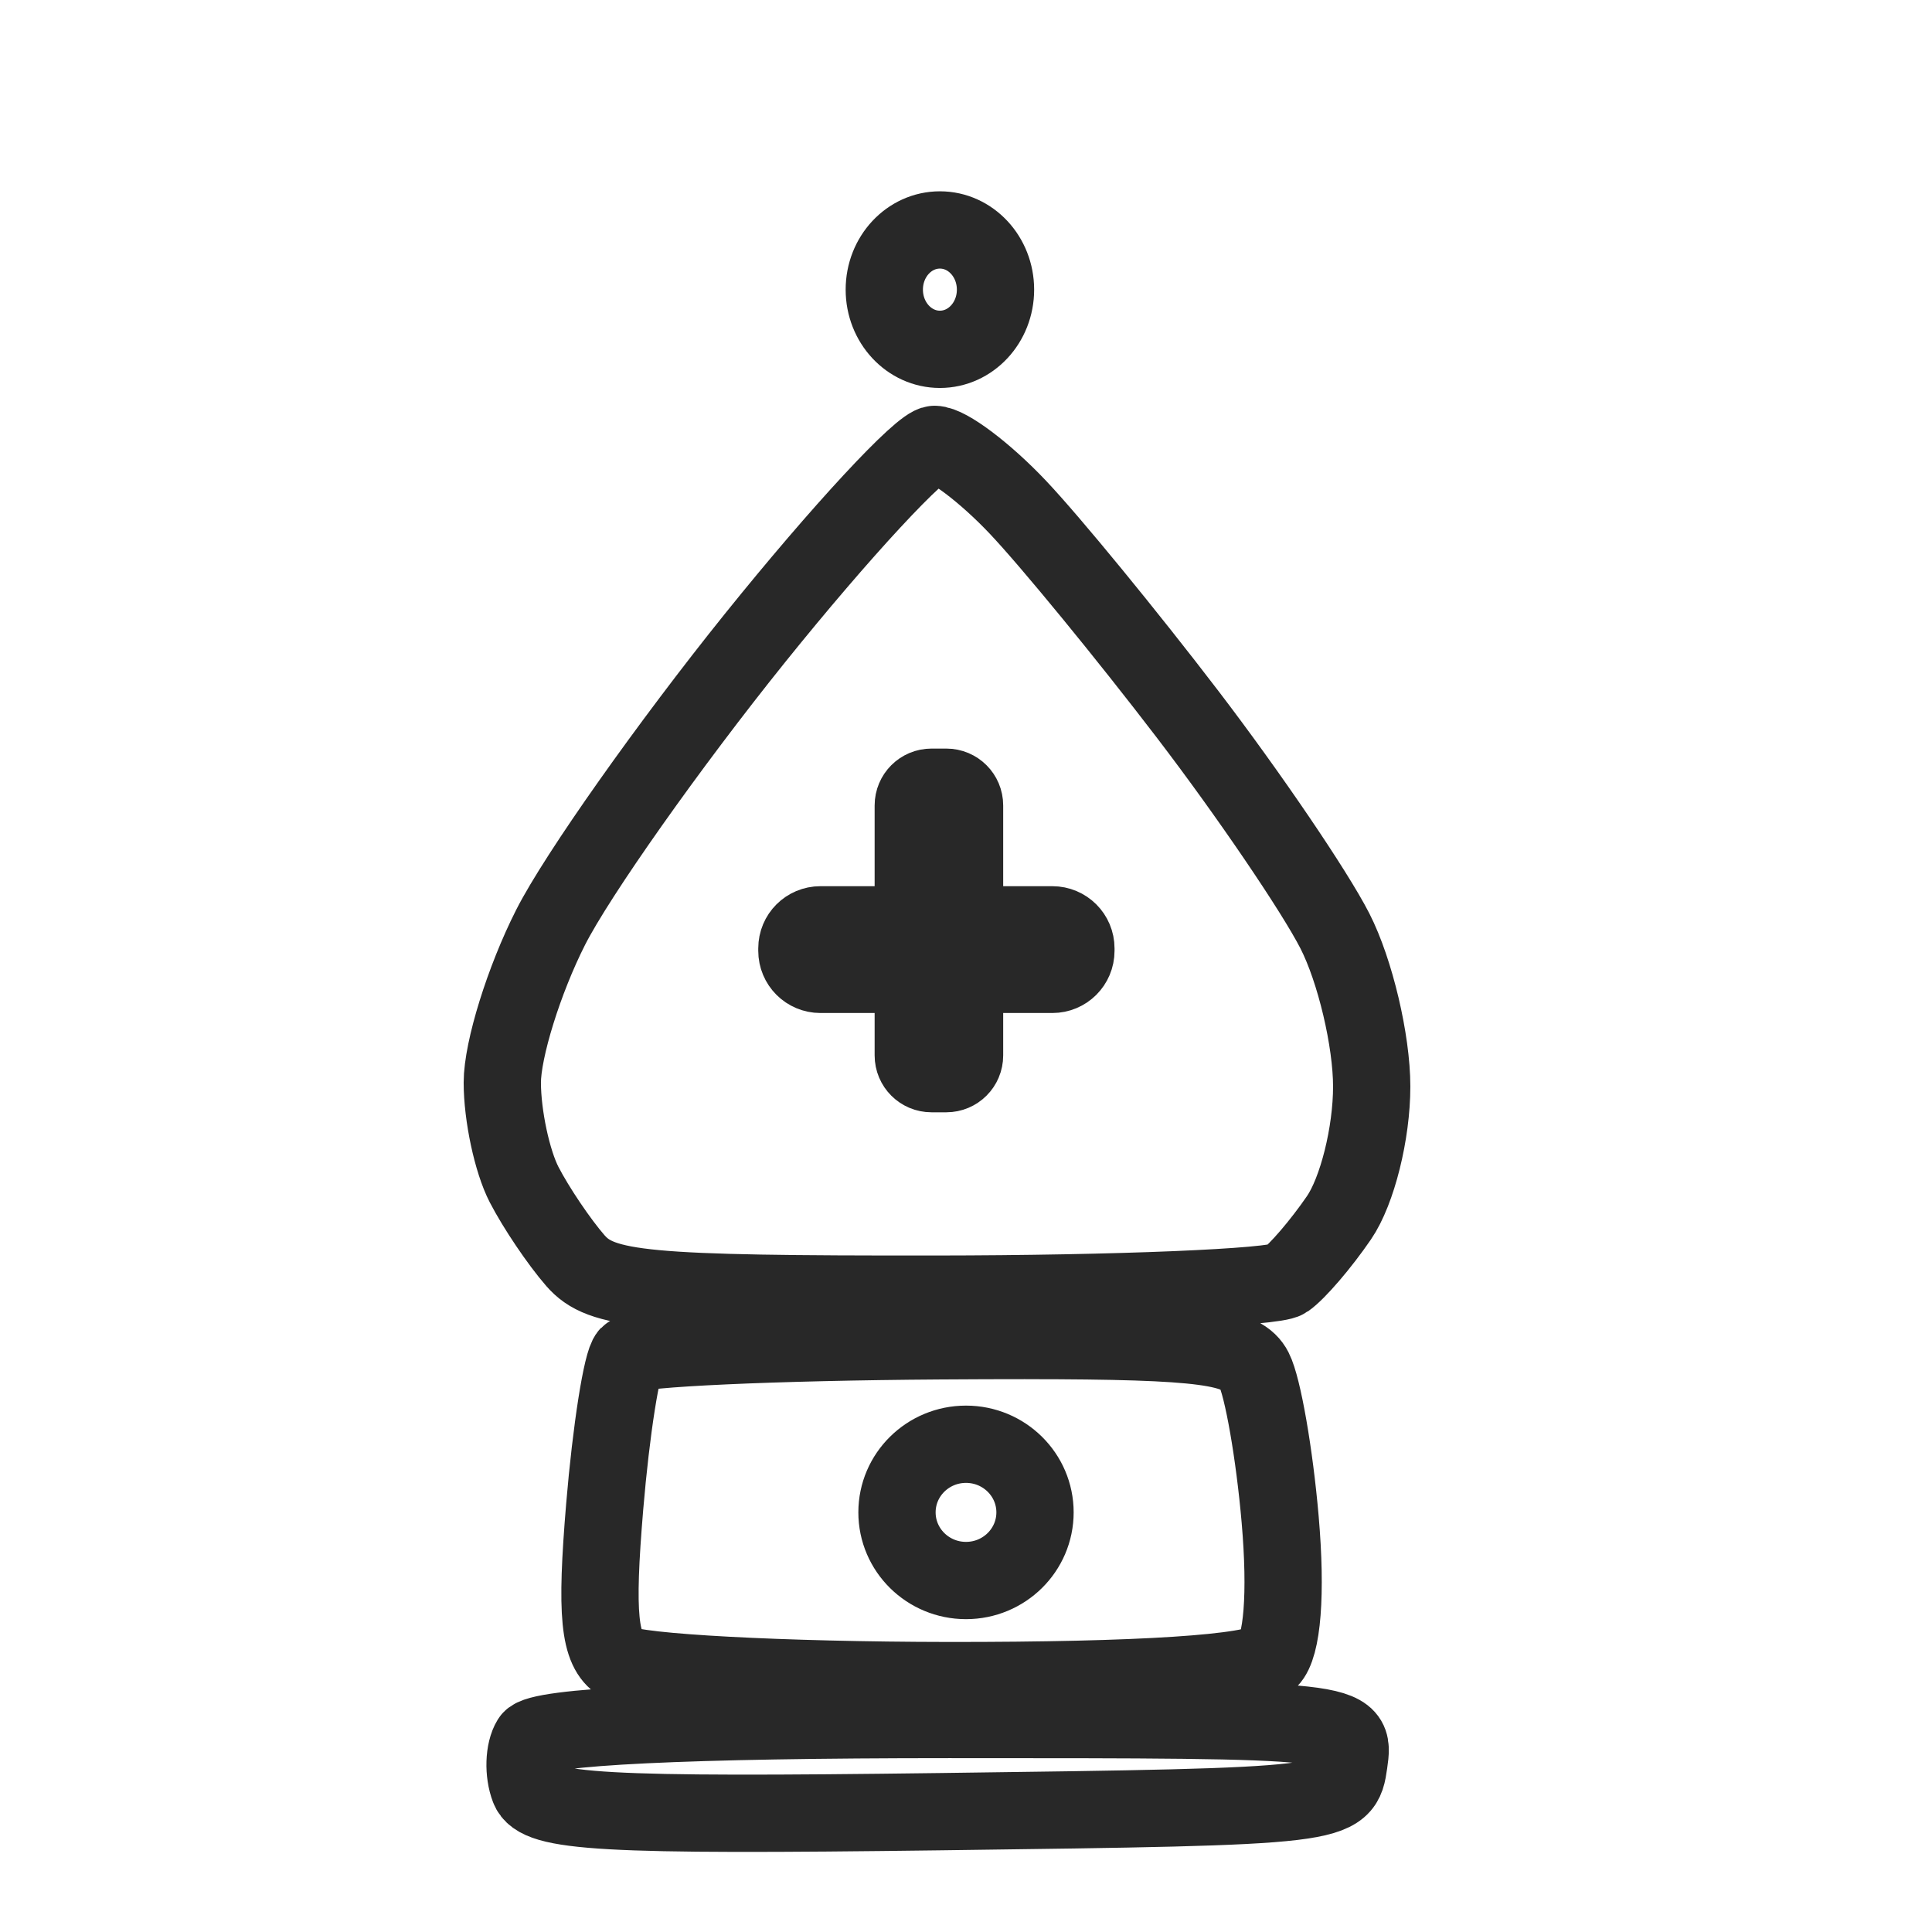 <?xml version="1.0" encoding="UTF-8" standalone="no"?>
<!-- Created with Inkscape (http://www.inkscape.org/) -->

<svg
   width="100mm"
   height="100mm"
   viewBox="0 0 100 100"
   version="1.1"
   id="svg5"
   xml:space="preserve"
   sodipodi:docname="peluncur_p.svg"
   inkscape:export-filename="pion_p.png"
   inkscape:export-xdpi="38.099998"
   inkscape:export-ydpi="38.099998"
   inkscape:version="1.2.2 (b0a8486541, 2022-12-01)"
   xmlns:inkscape="http://www.inkscape.org/namespaces/inkscape"
   xmlns:sodipodi="http://sodipodi.sourceforge.net/DTD/sodipodi-0.dtd"
   xmlns="http://www.w3.org/2000/svg"
   xmlns:svg="http://www.w3.org/2000/svg"><sodipodi:namedview
     id="namedview7"
     pagecolor="#ffffff"
     bordercolor="#000000"
     borderopacity="0.25"
     inkscape:showpageshadow="2"
     inkscape:pageopacity="0.0"
     inkscape:pagecheckerboard="0"
     inkscape:deskcolor="#d1d1d1"
     inkscape:document-units="mm"
     showgrid="false"
     showguides="true"
     inkscape:zoom="1.3763304"
     inkscape:cx="7.9922668"
     inkscape:cy="272.10036"
     inkscape:window-width="1920"
     inkscape:window-height="1056"
     inkscape:window-x="0"
     inkscape:window-y="0"
     inkscape:window-maximized="1"
     inkscape:current-layer="layer1" /><defs
     id="defs2" /><g
     inkscape:label="Layer 1"
     inkscape:groupmode="layer"
     id="layer1"><path
       id="rect14402"
       style="fill:none;fill-opacity:1;fill-rule:evenodd;stroke:#282828;stroke-width:4;stroke-linecap:square;stroke-linejoin:round;stroke-dasharray:none;stroke-opacity:1"
       d="m 48.649,11.902 c -1.59,-8.2e-5 -2.879,1.383 -2.878,3.09 3.3e-5,1.706 1.289,3.089 2.878,3.089 1.59,8.2e-5 2.878,-1.383 2.878,-3.089 2.33e-4,-1.706 -1.289,-3.09 -2.878,-3.09 z m -0.275,11.099 c -0.678,0 -4.865,4.515 -9.304,10.033 -4.439,5.519 -9.196,12.254 -10.571,14.967 -1.375,2.713 -2.5,6.328 -2.5,8.032 0,1.704 0.508,4.082 1.129,5.283 0.621,1.201 1.816,2.972 2.655,3.934 1.343,1.54 3.576,1.748 18.621,1.735 9.402,-0.008 17.572,-0.346 18.153,-0.75 0.582,-0.404 1.819,-1.847 2.75,-3.207 0.946,-1.383 1.692,-4.375 1.692,-6.79 0,-2.375 -0.857,-5.998 -1.904,-8.051 -1.048,-2.053 -4.477,-7.098 -7.621,-11.21 -3.144,-4.112 -7.1,-8.939 -8.791,-10.726 -1.692,-1.787 -3.631,-3.25 -4.309,-3.25 z m -0.159,17.745 h 0.766 c 0.523,0 0.944,0.421 0.944,0.944 v 6.179 h 4.544 c 0.675,0 1.219,0.544 1.219,1.219 v 0.126 c 0,0.675 -0.543,1.219 -1.219,1.219 h -4.544 v 4.195 c 0,0.523 -0.421,0.944 -0.944,0.944 h -0.766 c -0.523,0 -0.944,-0.421 -0.944,-0.944 v -4.195 h -4.805 c -0.675,0 -1.219,-0.544 -1.219,-1.219 v -0.126 c 0,-0.675 0.543,-1.219 1.219,-1.219 h 4.805 v -6.179 c 0,-0.523 0.421,-0.944 0.944,-0.944 z m 4.882,28.639 c -1.332,-4.1e-4 -2.816,0.005 -4.469,0.016 -8.504,0.055 -15.746,0.384 -16.093,0.732 -0.347,0.347 -0.903,3.878 -1.236,7.847 -0.47,5.603 -0.292,7.413 0.798,8.103 0.772,0.489 8.401,0.895 16.953,0.904 9.965,0.01 15.943,-0.378 16.646,-1.081 0.682,-0.682 0.896,-3.421 0.566,-7.25 -0.292,-3.384 -0.9,-6.874 -1.351,-7.754 -0.615,-1.198 -2.491,-1.513 -11.814,-1.516 z m -3.097,5.369 c 1.973,7.8e-5 3.572,1.579 3.572,3.526 1.58e-4,1.948 -1.599,3.527 -3.572,3.527 -1.973,-7.8e-5 -3.572,-1.579 -3.572,-3.527 1.31e-4,-1.948 1.599,-3.526 3.572,-3.526 z m -0.871,14.247 c -13.568,0 -21.24,0.371 -21.659,1.047 -0.356,0.576 -0.393,1.71 -0.082,2.52 0.477,1.244 3.795,1.431 21.338,1.203 20.688,-0.269 20.775,-0.279 21.093,-2.52 0.32,-2.25 0.32,-2.25 -20.691,-2.25 z"
       sodipodi:nodetypes="cccccsssssscsssssssssscsssscsssscsssscsssssssssssscccccssssss" /></g></svg>
